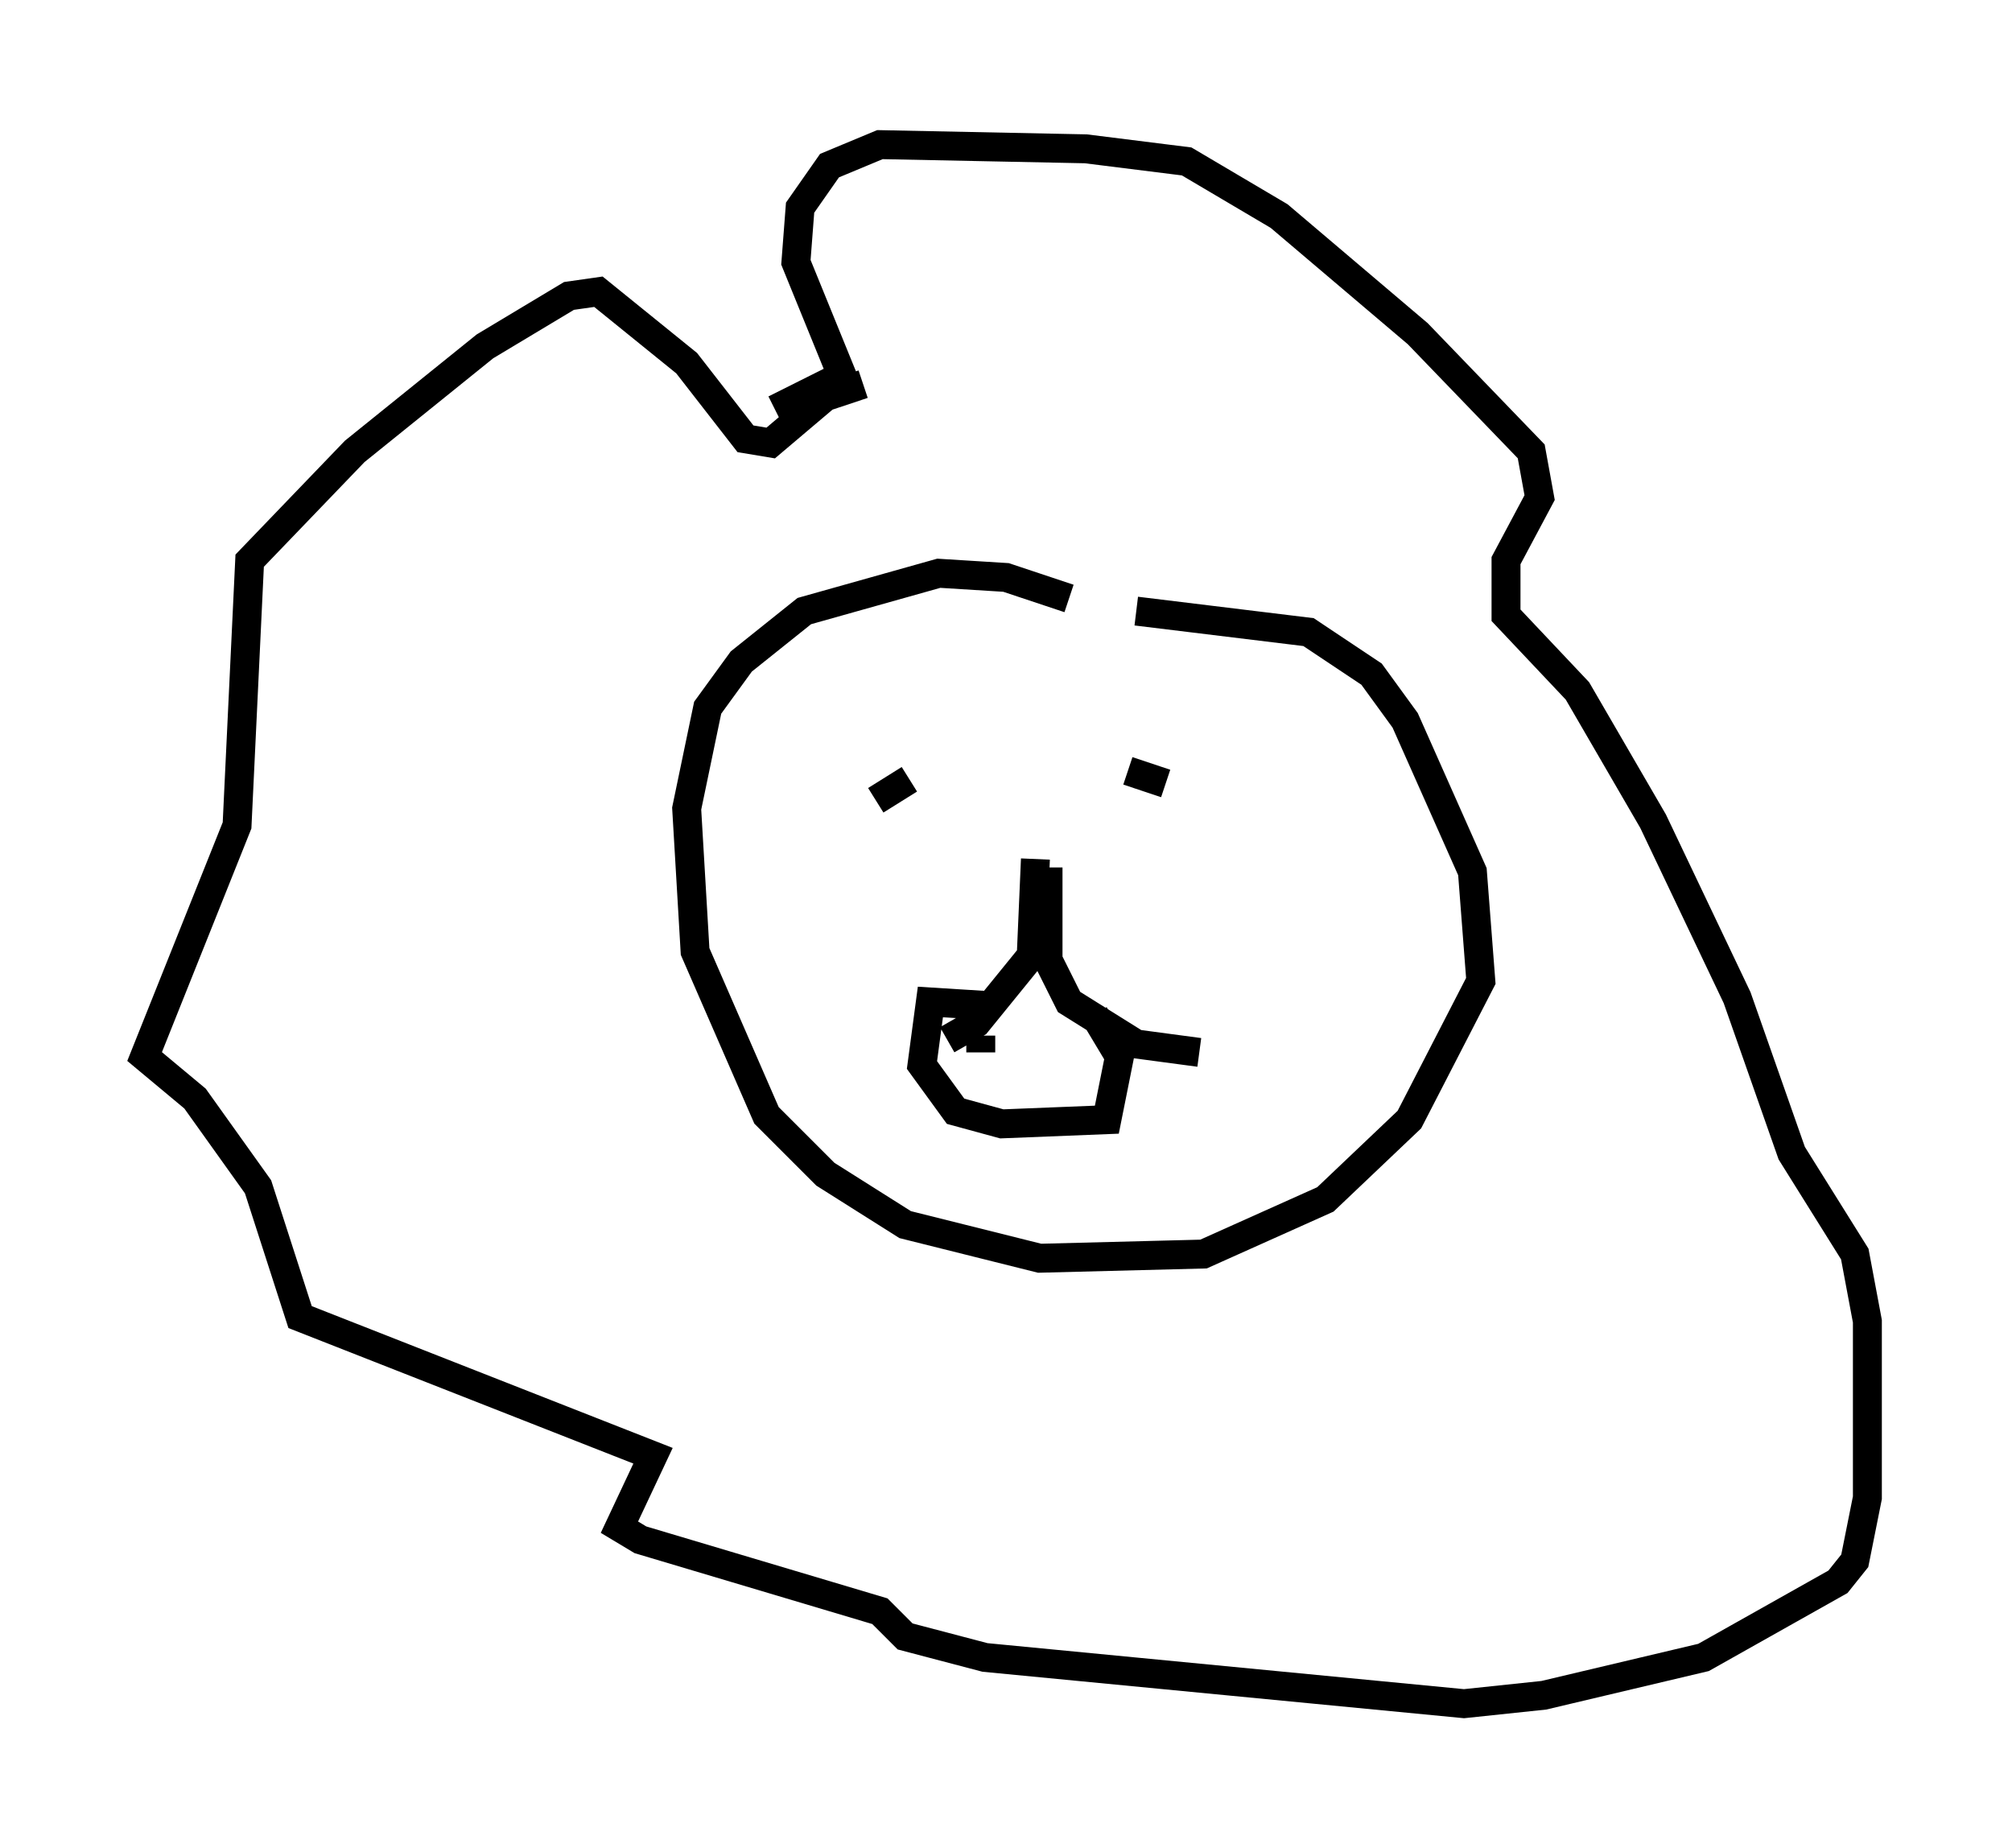 <?xml version="1.0" encoding="utf-8" ?>
<svg baseProfile="full" height="63.888" version="1.1" width="69.553" xmlns="http://www.w3.org/2000/svg" xmlns:ev="http://www.w3.org/2001/xml-events" xmlns:xlink="http://www.w3.org/1999/xlink"><defs /><rect fill="white" height="63.888" width="69.553" x="0" y="0" /><path d="M31.726, 13.279 m-1.888, 0.0 l-1.307, 0.436 -1.888, 1.598 l-0.872, -0.145 -2.034, -2.615 l-3.05, -2.469 -1.017, 0.145 l-2.905, 1.743 -4.503, 3.631 l-3.631, 3.777 -0.436, 9.151 l-3.196, 7.989 1.743, 1.453 l2.179, 3.05 1.453, 4.503 l12.201, 4.793 -1.162, 2.469 l0.726, 0.436 8.279, 2.469 l0.872, 0.872 2.76, 0.726 l16.559, 1.598 2.76, -0.291 l5.52, -1.307 4.648, -2.615 l0.581, -0.726 0.436, -2.179 l0.0, -6.101 -0.436, -2.324 l-2.179, -3.486 -1.888, -5.374 l-2.905, -6.101 -2.615, -4.503 l-2.469, -2.615 0.0, -1.888 l1.162, -2.179 -0.291, -1.598 l-3.922, -4.067 -4.793, -4.067 l-3.196, -1.888 -3.486, -0.436 l-7.117, -0.145 -1.743, 0.726 l-1.017, 1.453 -0.145, 1.888 l1.598, 3.922 -2.324, 1.162 m10.168, 6.536 l-2.179, -0.726 -2.324, -0.145 l-4.648, 1.307 -2.179, 1.743 l-1.162, 1.598 -0.726, 3.486 l0.291, 4.939 2.469, 5.665 l2.034, 2.034 2.76, 1.743 l4.648, 1.162 5.665, -0.145 l4.212, -1.888 2.905, -2.76 l2.469, -4.793 -0.291, -3.777 l-2.324, -5.229 -1.162, -1.598 l-2.179, -1.453 -5.955, -0.726 m-3.486, 8.57 l-0.145, 3.341 -1.888, 2.324 l-1.017, 0.581 m3.486, -5.955 l0.0, 3.196 0.726, 1.453 l2.324, 1.453 2.179, 0.291 m-10.022, -9.441 l-1.162, 0.726 m8.715, -1.017 l1.307, 0.436 m-5.81, 7.698 l-2.324, -0.145 -0.291, 2.179 l1.162, 1.598 1.598, 0.436 l3.631, -0.145 0.436, -2.179 l-0.872, -1.453 m-3.922, 0.726 l0.0, 0.581 " fill="none" stroke="black" stroke-width="1" /></svg>